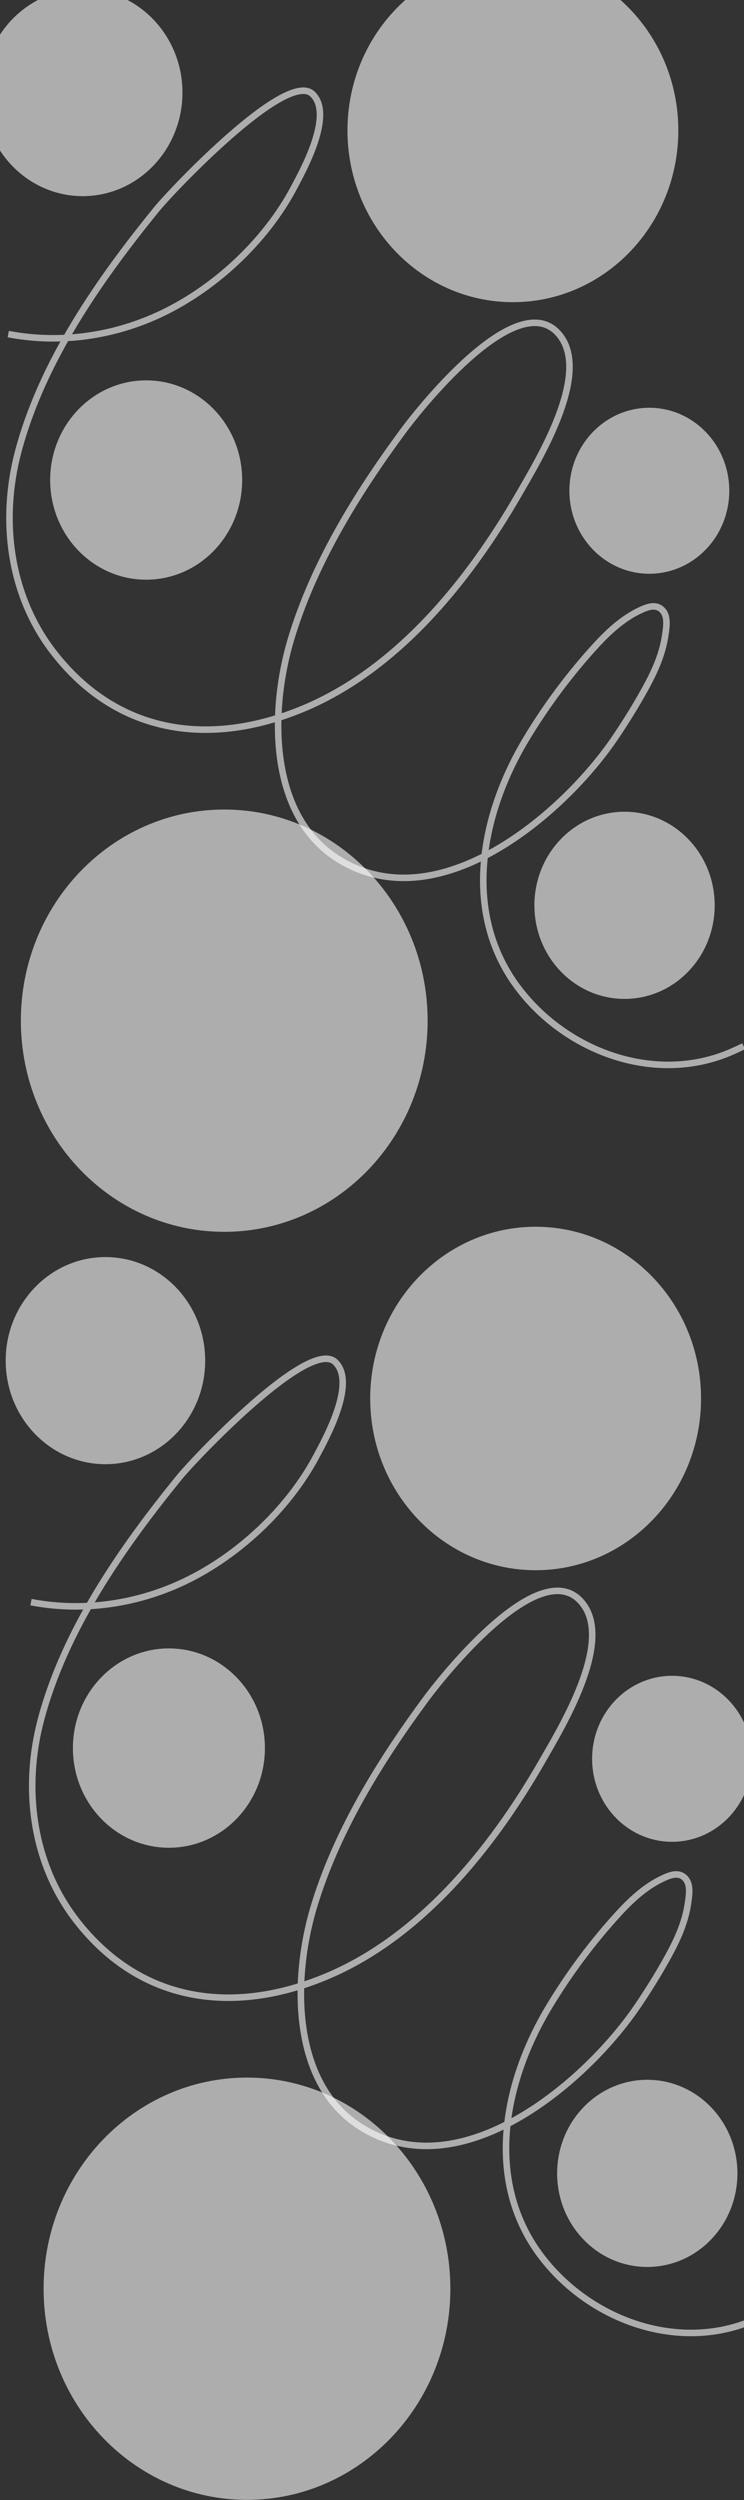 <svg width="1440" height="4835" viewBox="0 0 1440 4835" fill="none" xmlns="http://www.w3.org/2000/svg">
<rect x="0" y="0" width="1440" height="4835" fill="#333333" stroke="none"/>
<path opacity="0.6" d="M16.003 646.117C111.539 664.404 212.017 651.703 302.447 611.169C410.71 562.644 513.201 468.945 569.638 361.582C585.418 331.563 646.97 221.867 604.76 181.79C554.478 134.05 331.633 369.699 304.101 403.483C192.81 540.044 81.742 698.545 35.339 873.08C-0.357 1007.34 19.111 1152.94 104.275 1262.37C228.358 1421.82 407.446 1444.37 584.756 1371.39C766.867 1296.44 906.055 1126.25 1004.48 955.264C1043.25 887.901 1140.8 727.925 1085.79 651.481C1009.77 545.826 820.879 778.485 779.328 834.853C690.289 955.641 606.324 1091.49 562.86 1237.41C522.018 1374.52 519.37 1577.58 655.481 1661.91C831.434 1770.92 1045.45 1609.23 1156.46 1472.44C1168.15 1458.05 1179.32 1443.2 1189.78 1427.82C1211.05 1396.54 1231.28 1363.88 1249.57 1330.63C1266.67 1299.54 1281.9 1266.1 1287.28 1230.44C1289.45 1216.06 1293.35 1194.9 1283.91 1182.47C1271.64 1166.3 1253.29 1173.59 1238.29 1180.67C1205.76 1196.03 1178.39 1221.13 1153.94 1247.72C1102.93 1303.21 1056.66 1365.34 1017.65 1430.43C929.538 1577.44 892.65 1770.17 1007 1915.88C1103 2038.22 1273.18 2096.93 1416.53 2033.94C1424.18 2030.58 1431.8 2027.07 1439.36 2023.4" stroke="white" stroke-width="12.639" stroke-miterlimit="10"/>
<path opacity="0.6" d="M60.003 3098.5C155.539 3116.78 256.017 3104.08 346.447 3063.55C454.71 3015.02 557.201 2921.32 613.638 2813.96C629.418 2783.94 690.97 2674.25 648.76 2634.17C598.478 2586.43 375.633 2822.08 348.101 2855.86C236.81 2992.42 125.742 3150.93 79.339 3325.46C43.643 3459.72 63.111 3605.32 148.275 3714.75C272.358 3874.2 451.446 3896.75 628.756 3823.77C810.867 3748.82 950.055 3578.63 1048.48 3407.64C1087.25 3340.28 1184.8 3180.31 1129.79 3103.86C1053.77 2998.21 864.879 3230.87 823.328 3287.23C734.289 3408.02 650.324 3543.87 606.86 3689.79C566.018 3826.9 563.37 4029.96 699.481 4114.29C875.434 4223.3 1089.45 4061.61 1200.46 3924.82C1212.15 3910.43 1223.32 3895.58 1233.78 3880.2C1255.05 3848.92 1275.28 3816.26 1293.57 3783.01C1310.67 3751.91 1325.9 3718.48 1331.28 3682.82C1333.45 3668.44 1337.35 3647.28 1327.91 3634.85C1315.64 3618.68 1297.29 3625.97 1282.29 3633.05C1249.76 3648.41 1222.39 3673.51 1197.94 3700.1C1146.93 3755.59 1100.66 3817.72 1061.65 3882.81C973.538 4029.82 936.65 4222.55 1051 4368.26C1147 4490.6 1317.18 4549.31 1460.53 4486.32C1468.18 4482.96 1475.8 4479.45 1483.36 4475.78" stroke="white" stroke-width="12.639" stroke-miterlimit="10"/>
<path opacity="0.6" d="M434.025 2382.32C651.424 2382.32 827.661 2199.5 827.661 1973.97C827.661 1748.44 651.424 1565.62 434.025 1565.62C216.626 1565.62 40.389 1748.44 40.389 1973.97C40.389 2199.5 216.626 2382.32 434.025 2382.32Z" fill="white"/>
<path opacity="0.6" d="M478.025 4834.7C695.424 4834.7 871.661 4651.88 871.661 4426.35C871.661 4200.82 695.424 4018 478.025 4018C260.626 4018 84.389 4200.82 84.389 4426.35C84.389 4651.88 260.626 4834.7 478.025 4834.7Z" fill="white"/>
<path opacity="0.6" d="M1256.76 1109.63C1342.21 1109.63 1411.48 1037.77 1411.48 949.122C1411.48 860.476 1342.21 788.614 1256.76 788.614C1171.31 788.614 1102.04 860.476 1102.04 949.122C1102.04 1037.77 1171.31 1109.63 1256.76 1109.63Z" fill="white"/>
<path opacity="0.6" d="M1300.76 3562.01C1386.21 3562.01 1455.48 3490.15 1455.48 3401.5C1455.48 3312.86 1386.21 3240.99 1300.76 3240.99C1215.31 3240.99 1146.04 3312.86 1146.04 3401.5C1146.04 3490.15 1215.31 3562.01 1300.76 3562.01Z" fill="white"/>
<path opacity="0.6" d="M282.916 1121.12C385.538 1121.12 468.73 1034.82 468.73 928.364C468.73 821.905 385.538 735.603 282.916 735.603C180.294 735.603 97.102 821.905 97.102 928.364C97.102 1034.82 180.294 1121.12 282.916 1121.12Z" fill="white"/>
<path opacity="0.6" d="M326.916 3573.5C429.538 3573.5 512.73 3487.2 512.73 3380.74C512.73 3274.28 429.538 3187.98 326.916 3187.98C224.294 3187.98 141.102 3274.28 141.102 3380.74C141.102 3487.2 224.294 3573.5 326.916 3573.5Z" fill="white"/>
<path opacity="0.6" d="M992.695 584.401C1169.52 584.401 1312.87 435.697 1312.87 252.261C1312.87 68.825 1169.52 -79.879 992.695 -79.879C815.87 -79.879 672.525 68.825 672.525 252.261C672.525 435.697 815.87 584.401 992.695 584.401Z" fill="white"/>
<path opacity="0.6" d="M1036.7 3036.78C1213.52 3036.78 1356.87 2888.08 1356.87 2704.64C1356.87 2521.21 1213.52 2372.5 1036.7 2372.5C859.87 2372.5 716.525 2521.21 716.525 2704.64C716.525 2888.08 859.87 3036.78 1036.7 3036.78Z" fill="white"/>
<path opacity="0.6" d="M1332.18 1878.87C1400.31 1808.18 1400.31 1693.58 1332.18 1622.9C1264.04 1552.21 1153.57 1552.21 1085.43 1622.9C1017.29 1693.58 1017.29 1808.18 1085.43 1878.87C1153.57 1949.55 1264.04 1949.55 1332.18 1878.87Z" fill="white"/>
<path opacity="0.6" d="M1376.18 4331.25C1444.31 4260.56 1444.31 4145.96 1376.18 4075.28C1308.04 4004.59 1197.57 4004.59 1129.43 4075.28C1061.29 4145.96 1061.29 4260.56 1129.43 4331.25C1197.57 4401.93 1308.04 4401.93 1376.18 4331.25Z" fill="white"/>
<path opacity="0.6" d="M160.067 379.338C266.695 379.338 353.134 289.667 353.134 179.053C353.134 68.438 266.695 -21.232 160.067 -21.232C53.439 -21.232 -33 68.438 -33 179.053C-33 289.667 53.439 379.338 160.067 379.338Z" fill="white"/>
<path opacity="0.6" d="M204.067 2831.72C310.695 2831.72 397.134 2742.05 397.134 2631.43C397.134 2520.82 310.695 2431.15 204.067 2431.15C97.439 2431.15 11 2520.82 11 2631.43C11 2742.05 97.439 2831.72 204.067 2831.72Z" fill="white"/>
</svg>
